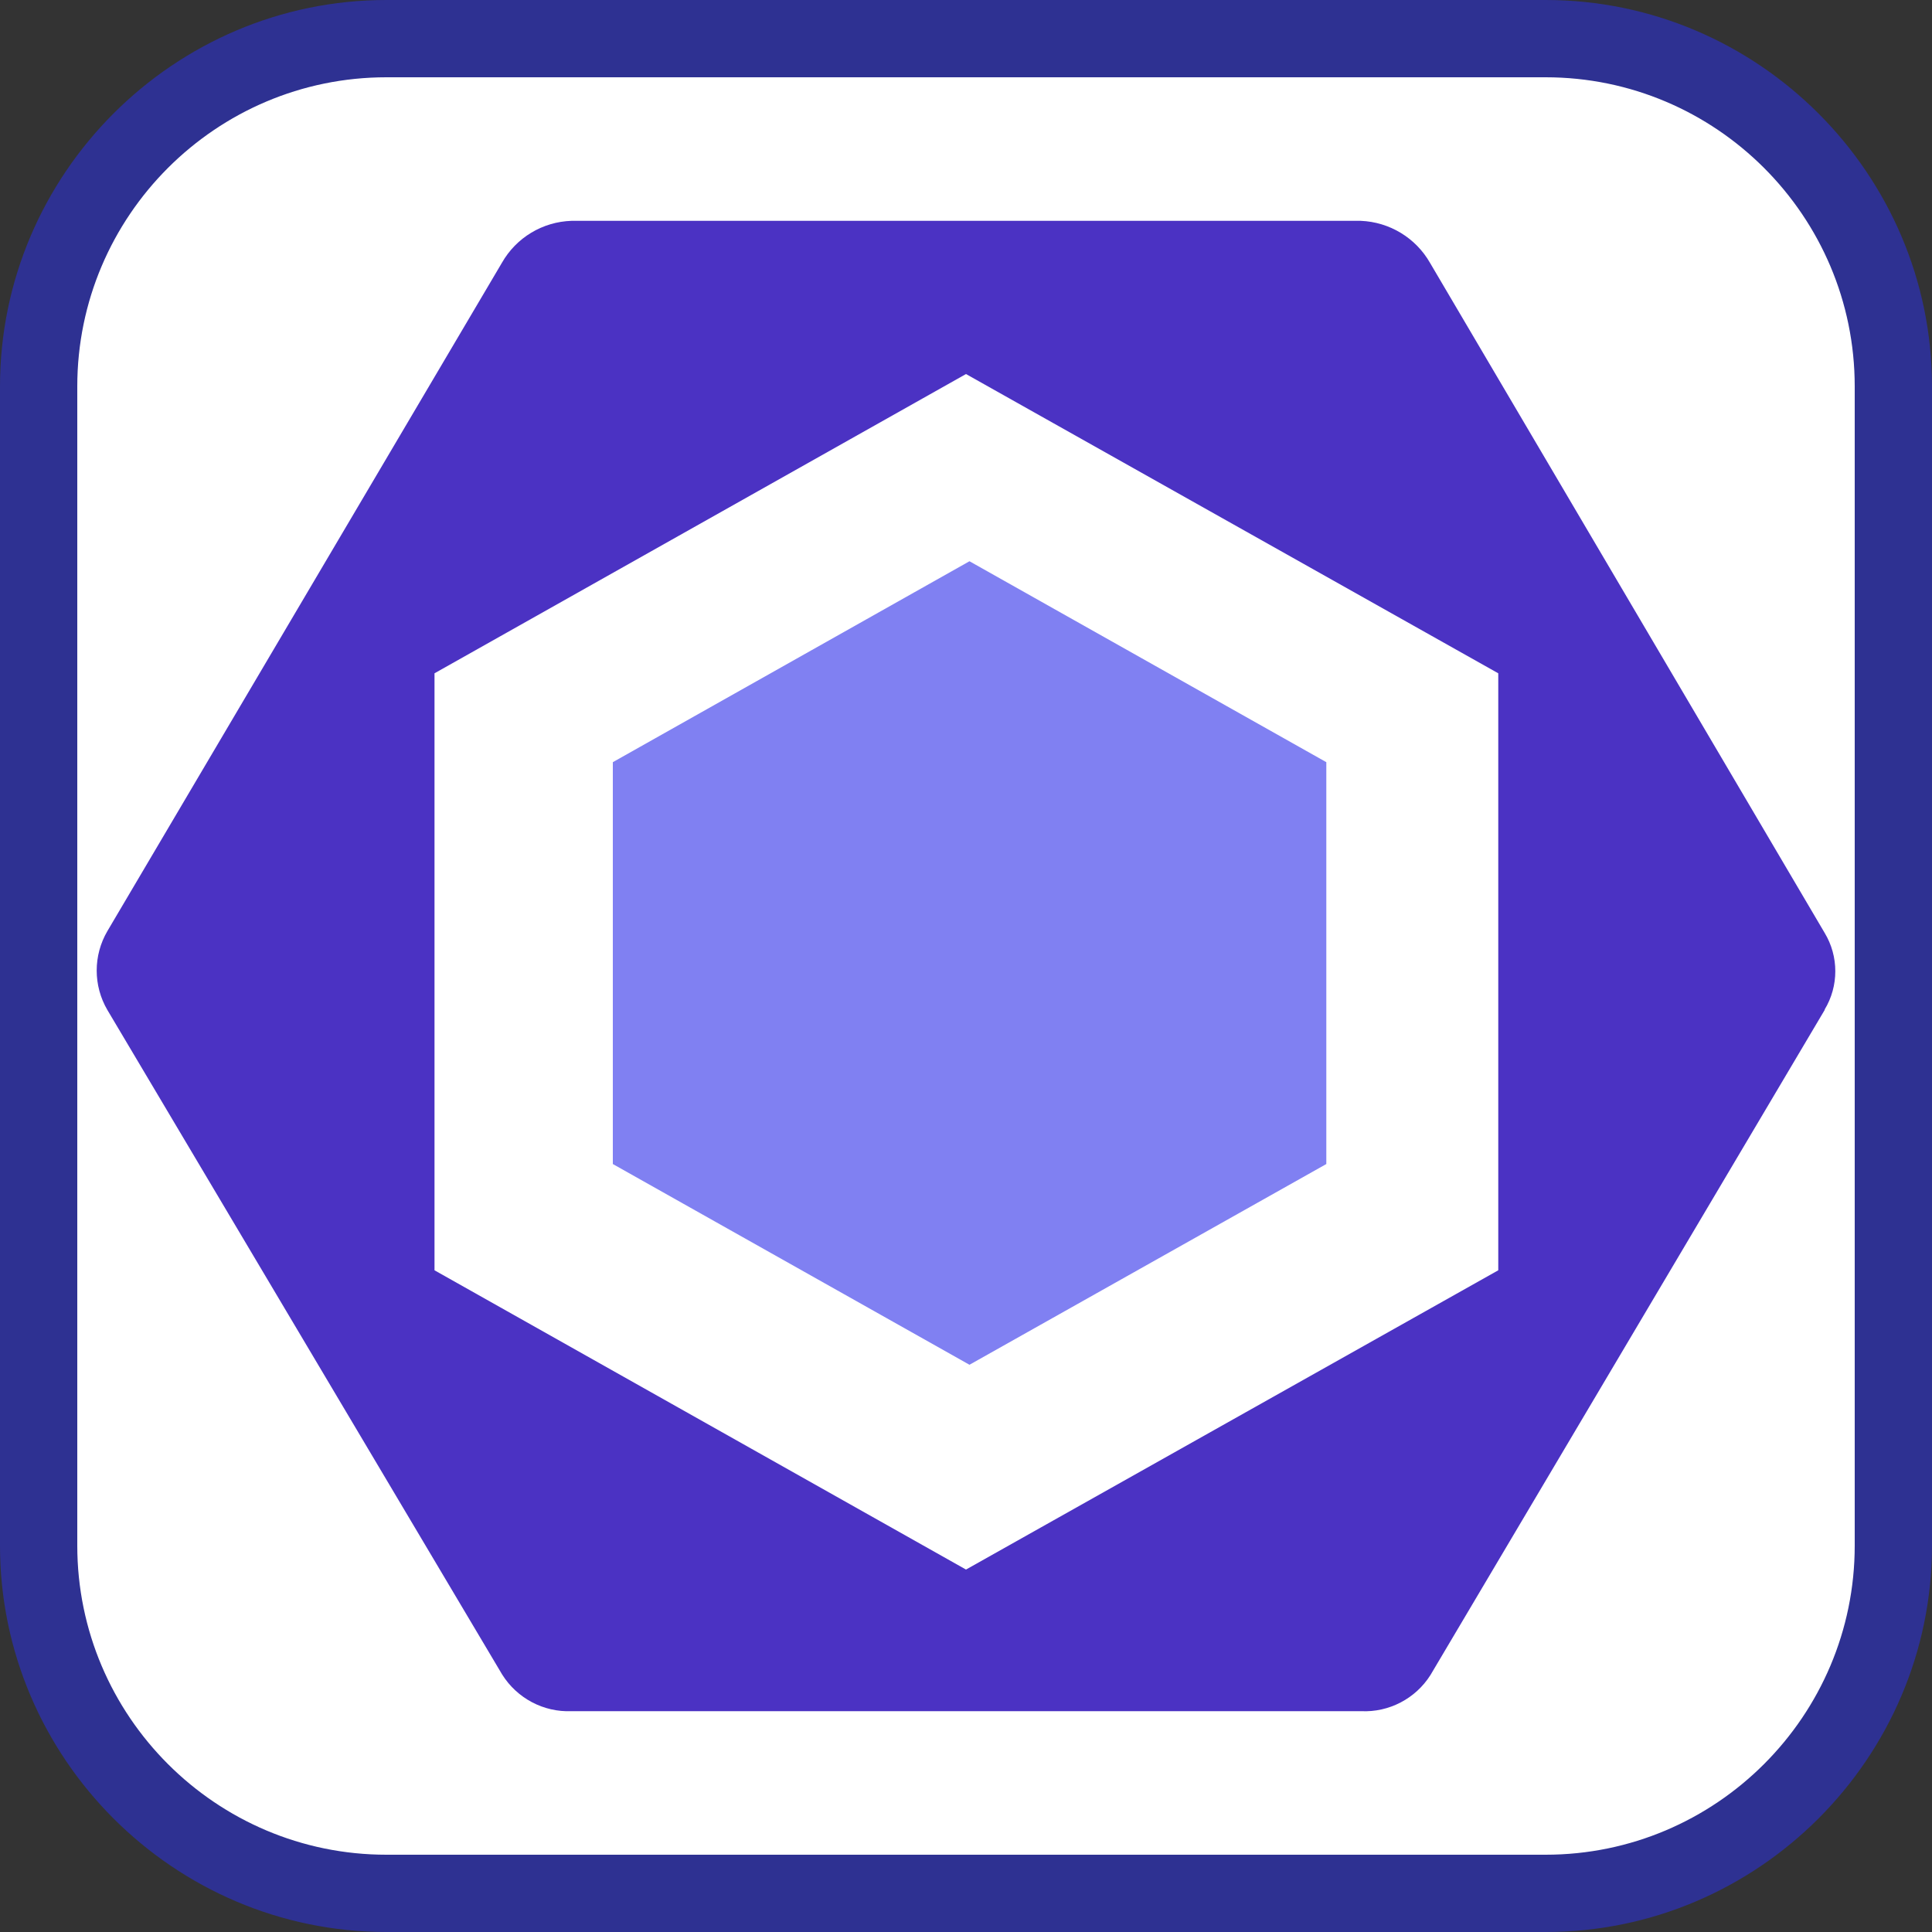 <?xml version="1.0" encoding="UTF-8"?>
<svg id="Layer_1" data-name="Layer 1" xmlns="http://www.w3.org/2000/svg" viewBox="0 0 100 100">
  <rect x="0" y="0" width="100" height="100" fill="#333333" stroke="none"/>
  <defs>
    <style>
      .cls-1 {
        fill: #4b32c3;
      }

      .cls-1, .cls-2, .cls-3, .cls-4 {
        stroke-width: 0px;
      }

      .cls-2 {
        fill: #fff;
      }

      .cls-3 {
        fill: #8080f2;
      }

      .cls-4 {
        fill: #2e3192;
      }
    </style>
  </defs>
  <g>
    <rect class="cls-2" x="2" y="2" width="96" height="96" rx="18" ry="18"/>
    <path class="cls-4" d="M80,4c8.82,0,16,7.18,16,16v60c0,8.82-7.18,16-16,16H20c-8.82,0-16-7.18-16-16V20c0-8.82,7.18-16,16-16h60M80,0H20C9,0,0,9,0,20v60c0,11,9,20,20,20h60c11,0,20-9,20-20V20c0-11-9-20-20-20h0Z"/>
  </g>
  <g>
    <path class="cls-1" d="M94.46,52.25l-20.42,34.45c-.77,1.22-2.15,1.94-3.59,1.87H29.58c-1.45.06-2.82-.67-3.59-1.9L5.56,52.28c-.74-1.26-.74-2.83,0-4.09L25.98,13.6c.74-1.3,2.1-2.12,3.6-2.17h40.85c1.49.06,2.85.88,3.59,2.18l20.42,34.67c.74,1.22.74,2.76,0,3.98h.01ZM77.55,65.75v-30.9l-27.55-15.49-27.51,15.49v30.9l27.51,15.49,27.55-15.49Z"/>
    <polygon class="cls-3" points="68.65 60.25 50.18 70.64 31.72 60.25 31.72 39.45 50.18 29.05 68.65 39.45 68.65 60.25"/>
  </g>
</svg>